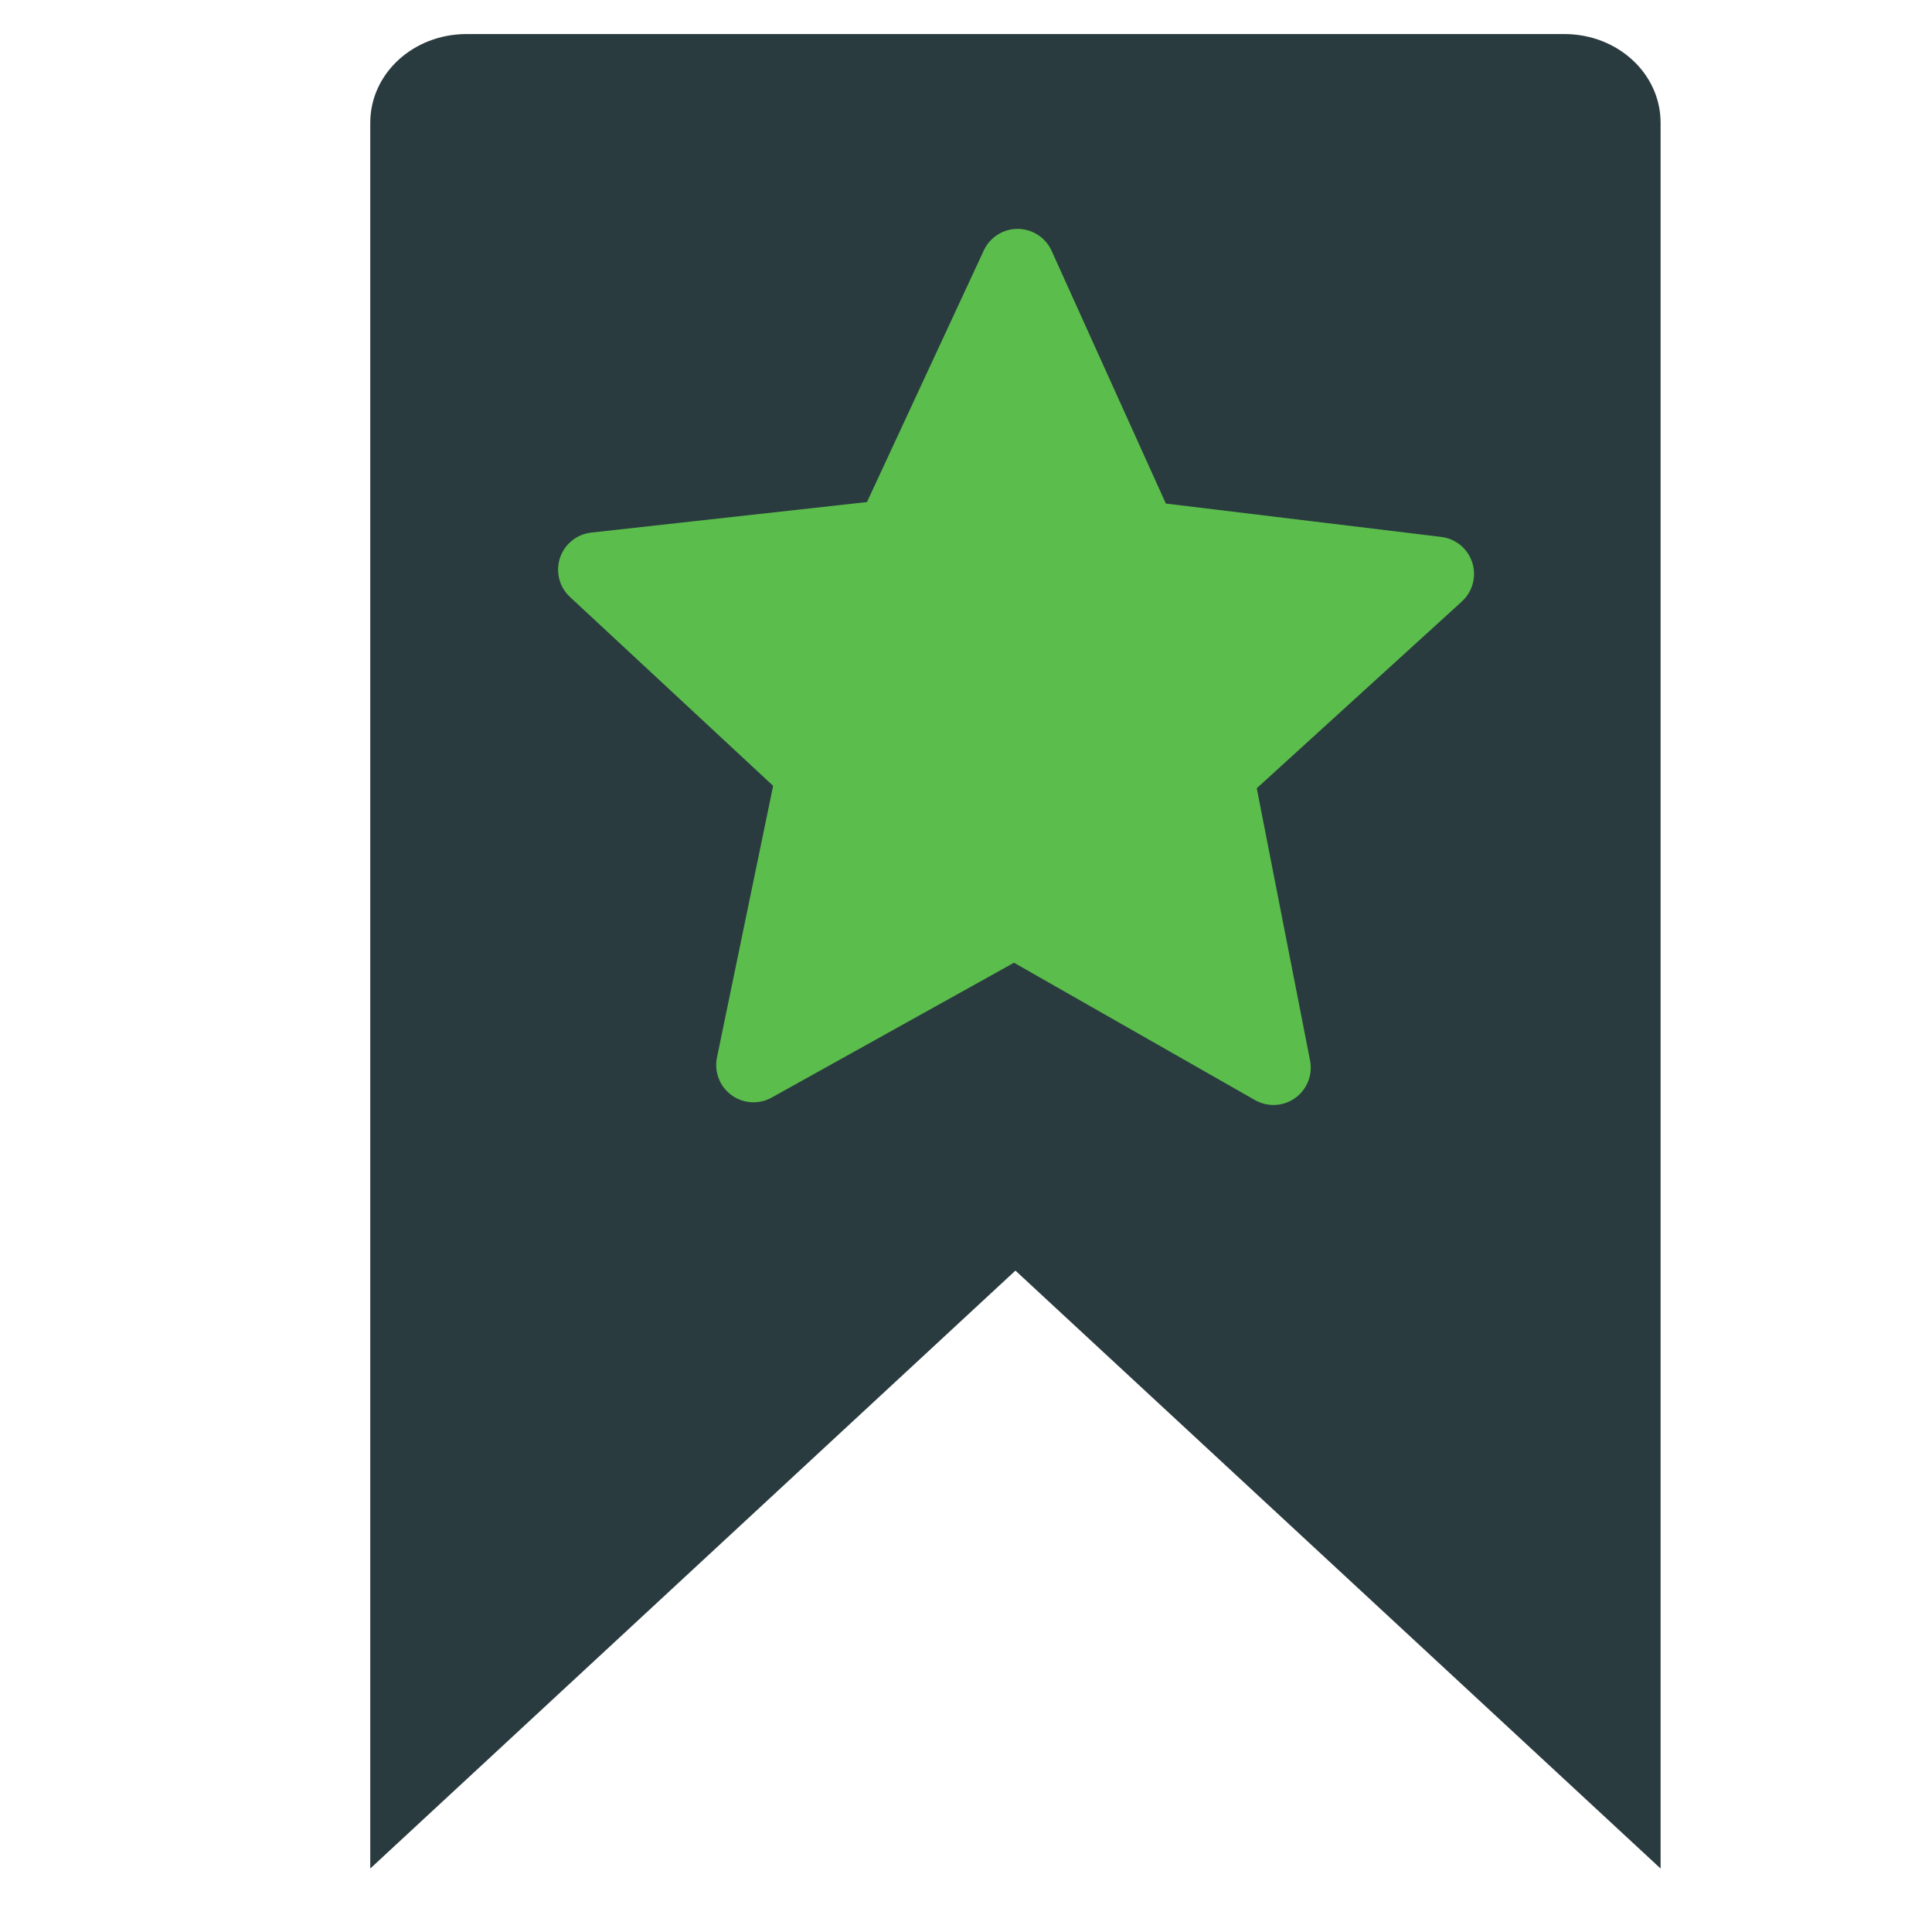 <?xml version="1.0" encoding="UTF-8" standalone="no"?>
<svg
   xmlns:osb="http://www.openswatchbook.org/uri/2009/osb"
   xmlns:dc="http://purl.org/dc/elements/1.1/"
   xmlns:cc="http://creativecommons.org/ns#"
   xmlns:rdf="http://www.w3.org/1999/02/22-rdf-syntax-ns#"
   xmlns:svg="http://www.w3.org/2000/svg"
   xmlns="http://www.w3.org/2000/svg"
   xmlns:sodipodi="http://sodipodi.sourceforge.net/DTD/sodipodi-0.dtd"
   xmlns:inkscape="http://www.inkscape.org/namespaces/inkscape"
   height="48"
   width="48"
   viewBox="0 0 48 48"
   id="svg2"
   version="1.1"
   inkscape:version="0.48.4 r9939"
   sodipodi:docname="folder-drag-accept.svg"
   inkscape:export-filename="/home/silerio/.icons/oranchelo/apps/scalable/ristretto1.png"
   inkscape:export-xdpi="90"
   inkscape:export-ydpi="90">
  <defs
     id="defs14">
    <clipPath
       clipPathUnits="userSpaceOnUse"
       id="clipPath4275">
      <path
         style="fill:#424242;fill-opacity:1;stroke:none"
         d="m 63.728,106.454 0,26.705 0,5.342 0,16.021 0,251.023 40.578,0 96.137,0 100.434,0 147.396,0 0,-147.396 0,-151.695 -258.512,0 -85.455,0 -40.578,0 z"
         id="path4277"
         inkscape:connector-curvature="0" />
    </clipPath>
    <filter
       id="filter7554"
       color-interpolation-filters="sRGB"
       inkscape:collect="always">
      <feBlend
         mode="darken"
         in2="BackgroundImage"
         id="feBlend7556"
         inkscape:collect="always" />
    </filter>
    <linearGradient
       osb:paint="solid"
       id="linearGradient5606">
      <stop
         style="stop-color:#000000;stop-opacity:1;"
         offset="0"
         id="stop5608" />
    </linearGradient>
  </defs>
  <sodipodi:namedview
     pagecolor="#ffffff"
     bordercolor="#666666"
     borderopacity="1"
     objecttolerance="10"
     gridtolerance="10"
     guidetolerance="10"
     inkscape:pageopacity="0"
     inkscape:pageshadow="2"
     inkscape:window-width="1360"
     inkscape:window-height="721"
     id="namedview12"
     showgrid="false"
     inkscape:zoom="7.8306452"
     inkscape:cx="26.362157"
     inkscape:cy="31.925063"
     inkscape:window-x="0"
     inkscape:window-y="25"
     inkscape:window-maximized="1"
     inkscape:current-layer="layer6"
     showguides="true"
     inkscape:guide-bbox="true" />
  <g
     inkscape:groupmode="layer"
     id="layer6"
     inkscape:label="Capa#1"
     style="display:inline"
     transform="translate(0,-464)">
    <path
       style="color:#000000;fill:#2a3b3f;fill-opacity:1;fill-rule:nonzero;stroke:none;stroke-width:3.4;marker:none;visibility:visible;display:inline;overflow:visible;enable-background:accumulate"
       d="m 11.591,464.846 13.637,0 13.637,0 c 1.325,0 2.392,0.983 2.392,2.204 l 0,43.373 -16.029,-14.855 -16.029,14.855 0,-43.373 c 0,-1.221 1.067,-2.204 2.392,-2.204 z"
       id="rect5260"
       inkscape:connector-curvature="0"
       sodipodi:nodetypes="scsscccss" />
    <path
       sodipodi:type="star"
       style="color:#000000;fill:#5bbe4c;fill-opacity:1;fill-rule:nonzero;stroke:#5bbe4c;stroke-width:2.375;stroke-linecap:round;stroke-linejoin:round;stroke-miterlimit:4;stroke-opacity:1;stroke-dasharray:none;marker:none;visibility:visible;display:inline;overflow:visible;enable-background:accumulate"
       id="path5263"
       sodipodi:sides="5"
       sodipodi:cx="-38.467773"
       sodipodi:cy="6.1008282"
       sodipodi:r1="14.084475"
       sodipodi:r2="6.732379"
       sodipodi:arg1="0.78539816"
       sodipodi:arg2="1.4137167"
       inkscape:flatsided="false"
       inkscape:rounded="0"
       inkscape:randomized="0"
       d="m -28.509,16.06 -8.906,-3.31 -7.447,5.9 0.396,-9.493 -7.912,-5.26 9.151,-2.557 2.557,-9.151 5.26,7.912 9.493,-0.396 -5.9,7.447 z"
       transform="matrix(0.77,0.126,-0.126,0.77,55.614,481.752)"
       inkscape:transform-center-x="-0.015970113"
       inkscape:transform-center-y="-1.0346645" />
  </g>
</svg>
